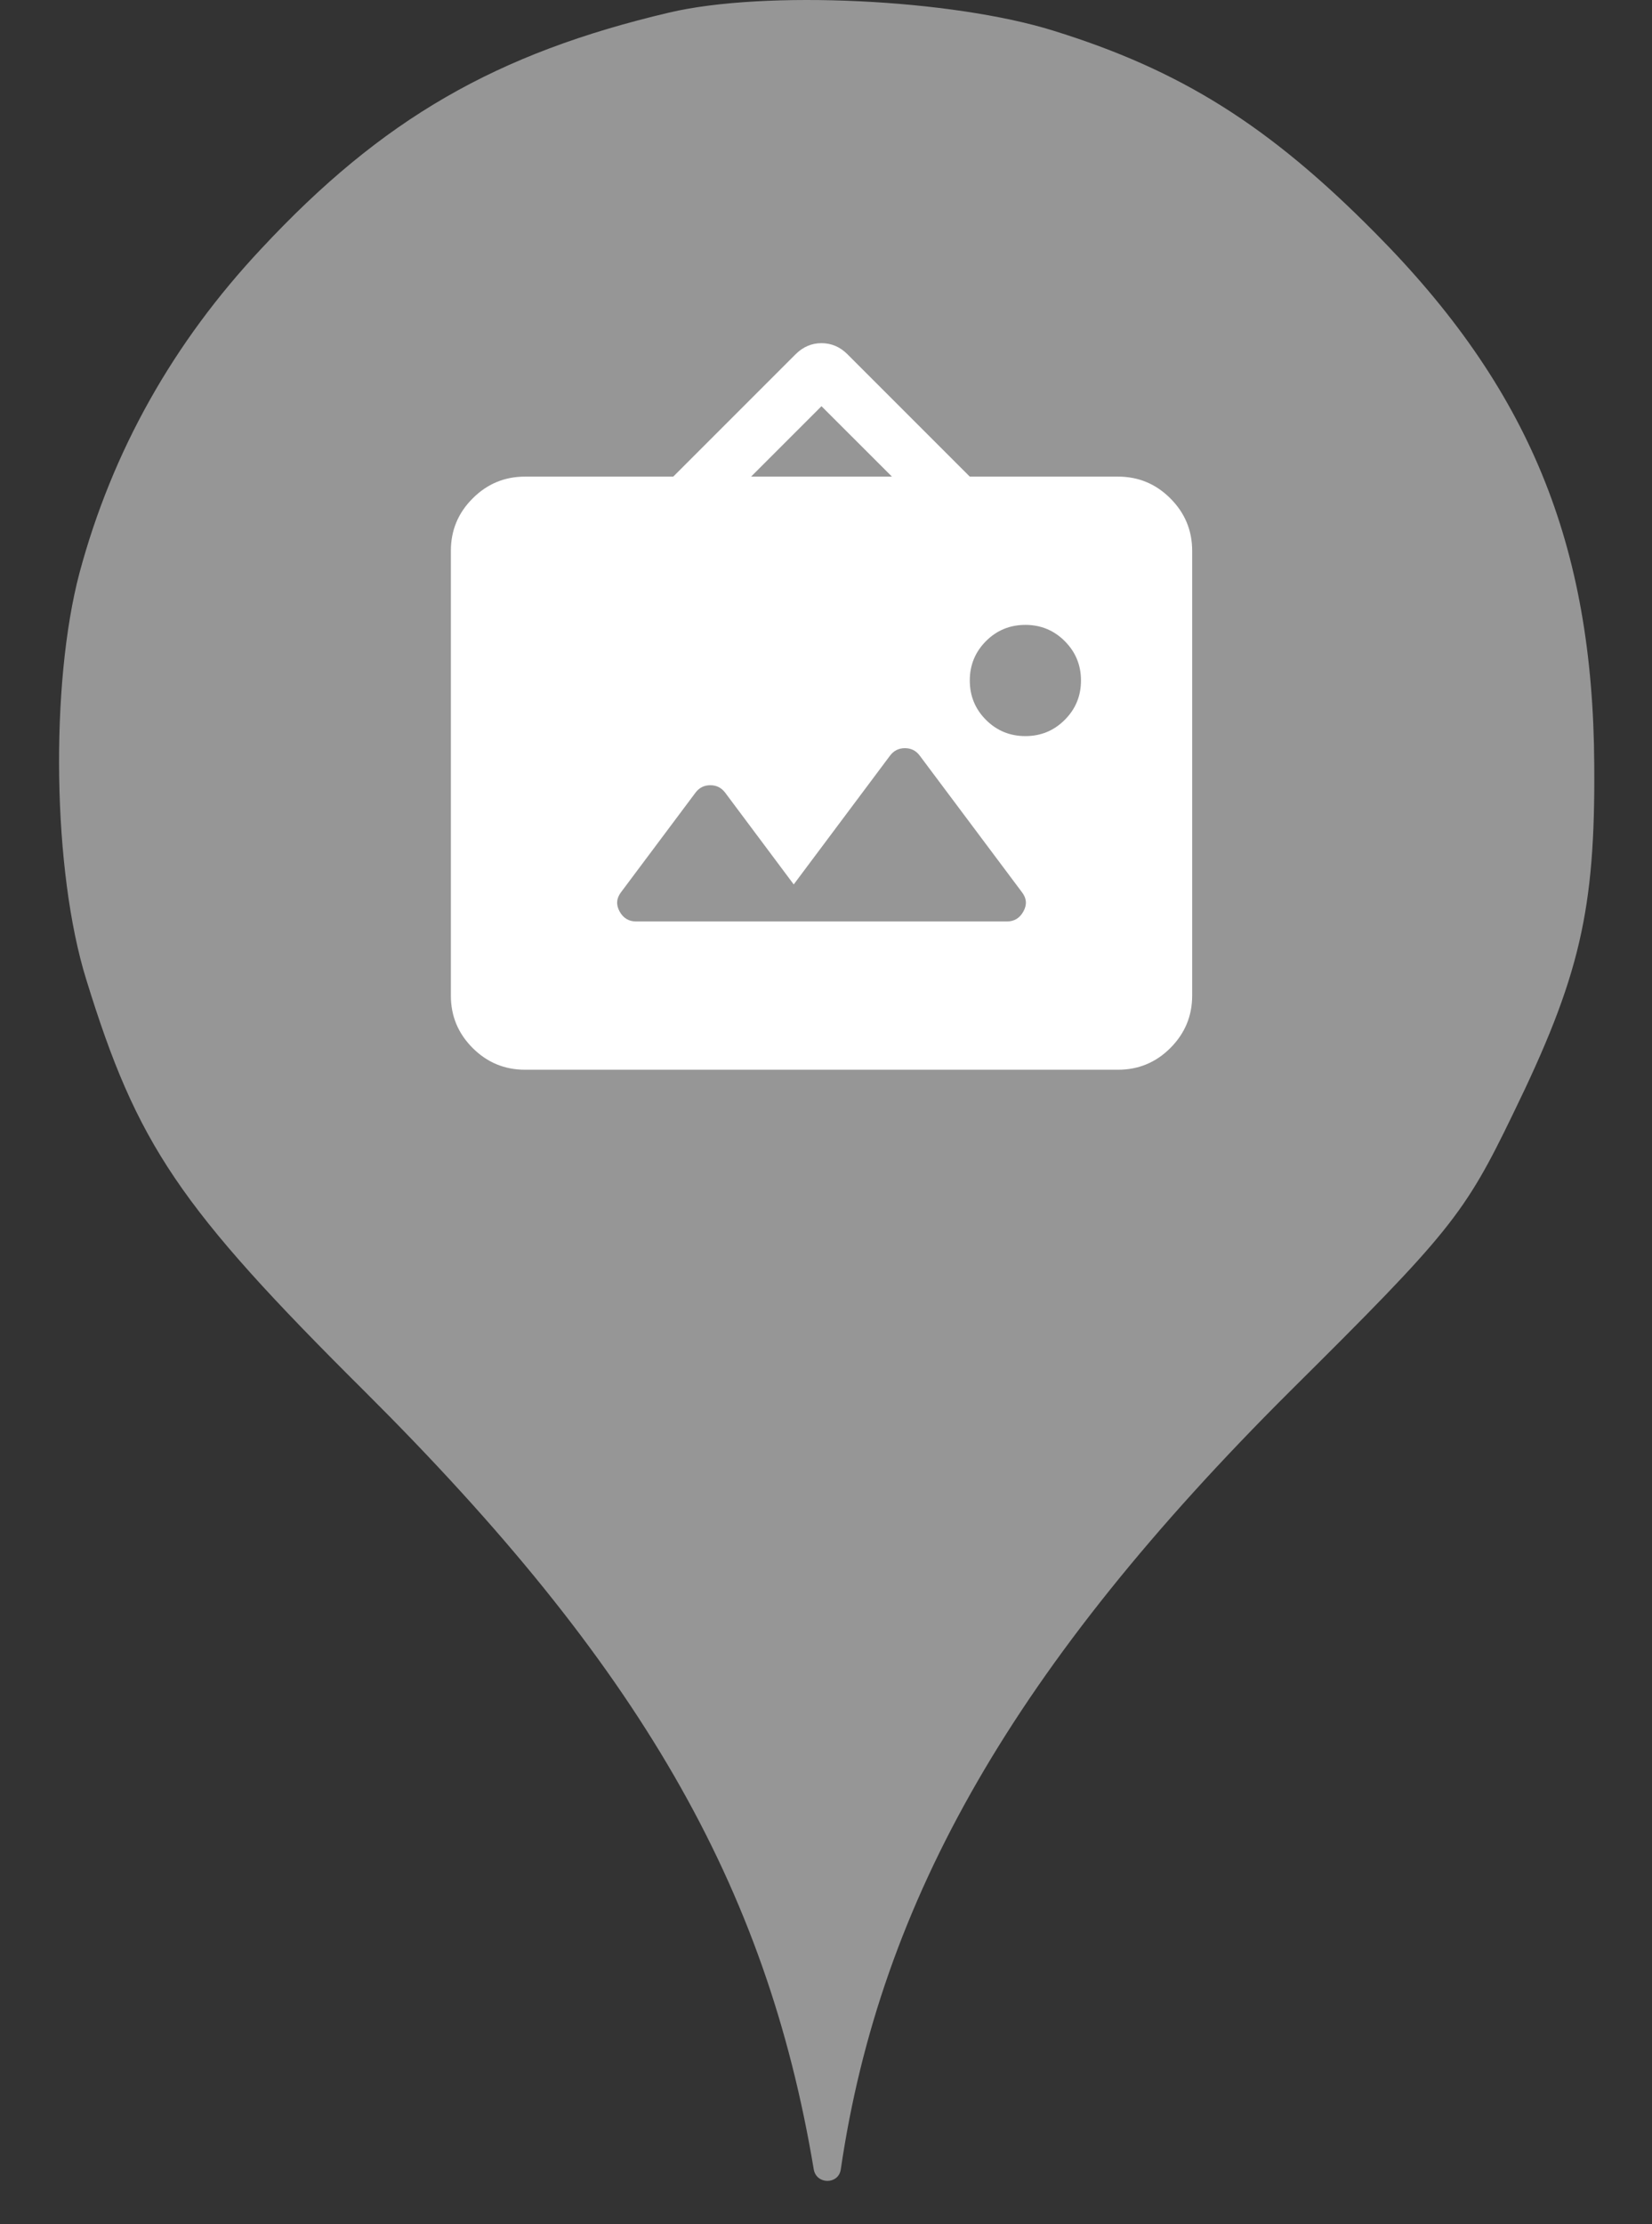 <svg width="26" height="35" viewBox="0 0 26 35" fill="none" xmlns="http://www.w3.org/2000/svg">
<rect x="0" y="0" width="26" height="35" fill="#333333" stroke="none"/>
<circle cx="12.929" cy="12.659" r="10" fill="white"/>
<path d="M4.113 3.913C6.016 1.869 7.811 0.838 10.531 0.198C12.042 -0.158 14.976 -0.016 16.576 0.482C18.584 1.104 19.971 1.975 21.642 3.664C24.06 6.1 25.073 8.553 25.091 12.037C25.109 14.331 24.86 15.38 23.811 17.531C23.047 19.113 22.816 19.398 20.309 21.886C15.989 26.189 13.856 29.886 13.233 34.135C13.199 34.379 12.847 34.378 12.807 34.135C12.06 29.655 10.051 26.189 5.749 21.904C2.816 18.989 2.158 18.011 1.358 15.415C0.825 13.709 0.789 10.758 1.251 9.015C1.767 7.095 2.727 5.389 4.113 3.913ZM7.439 16.491C7.667 16.719 7.942 16.833 8.263 16.833H17.596C17.917 16.833 18.192 16.719 18.42 16.491C18.648 16.262 18.763 15.988 18.763 15.667V8.667C18.763 8.346 18.648 8.071 18.42 7.843C18.192 7.614 17.917 7.5 17.596 7.5H15.263L13.338 5.575C13.221 5.458 13.085 5.4 12.929 5.4C12.774 5.4 12.638 5.458 12.521 5.575L10.596 7.5H8.263C7.942 7.5 7.667 7.614 7.439 7.843C7.21 8.071 7.096 8.346 7.096 8.667V15.667C7.096 15.988 7.21 16.262 7.439 16.491ZM11.413 12.473L12.492 13.917L14.008 11.89C14.067 11.812 14.145 11.773 14.242 11.773C14.339 11.773 14.417 11.812 14.475 11.89L16.079 14.033C16.157 14.131 16.167 14.233 16.108 14.34C16.05 14.447 15.963 14.5 15.846 14.5H10.013C9.896 14.5 9.808 14.447 9.75 14.34C9.692 14.233 9.702 14.131 9.779 14.033L10.946 12.473C11.004 12.395 11.082 12.356 11.179 12.356C11.277 12.356 11.354 12.395 11.413 12.473ZM16.757 11.328C16.587 11.498 16.381 11.583 16.138 11.583C15.895 11.583 15.688 11.498 15.518 11.328C15.348 11.158 15.263 10.951 15.263 10.708C15.263 10.465 15.348 10.259 15.518 10.088C15.688 9.918 15.895 9.833 16.138 9.833C16.381 9.833 16.587 9.918 16.757 10.088C16.928 10.259 17.013 10.465 17.013 10.708C17.013 10.951 16.928 11.158 16.757 11.328ZM12.929 6.392L14.038 7.5H11.821L12.929 6.392Z" fill="#969696"/>
</svg>
